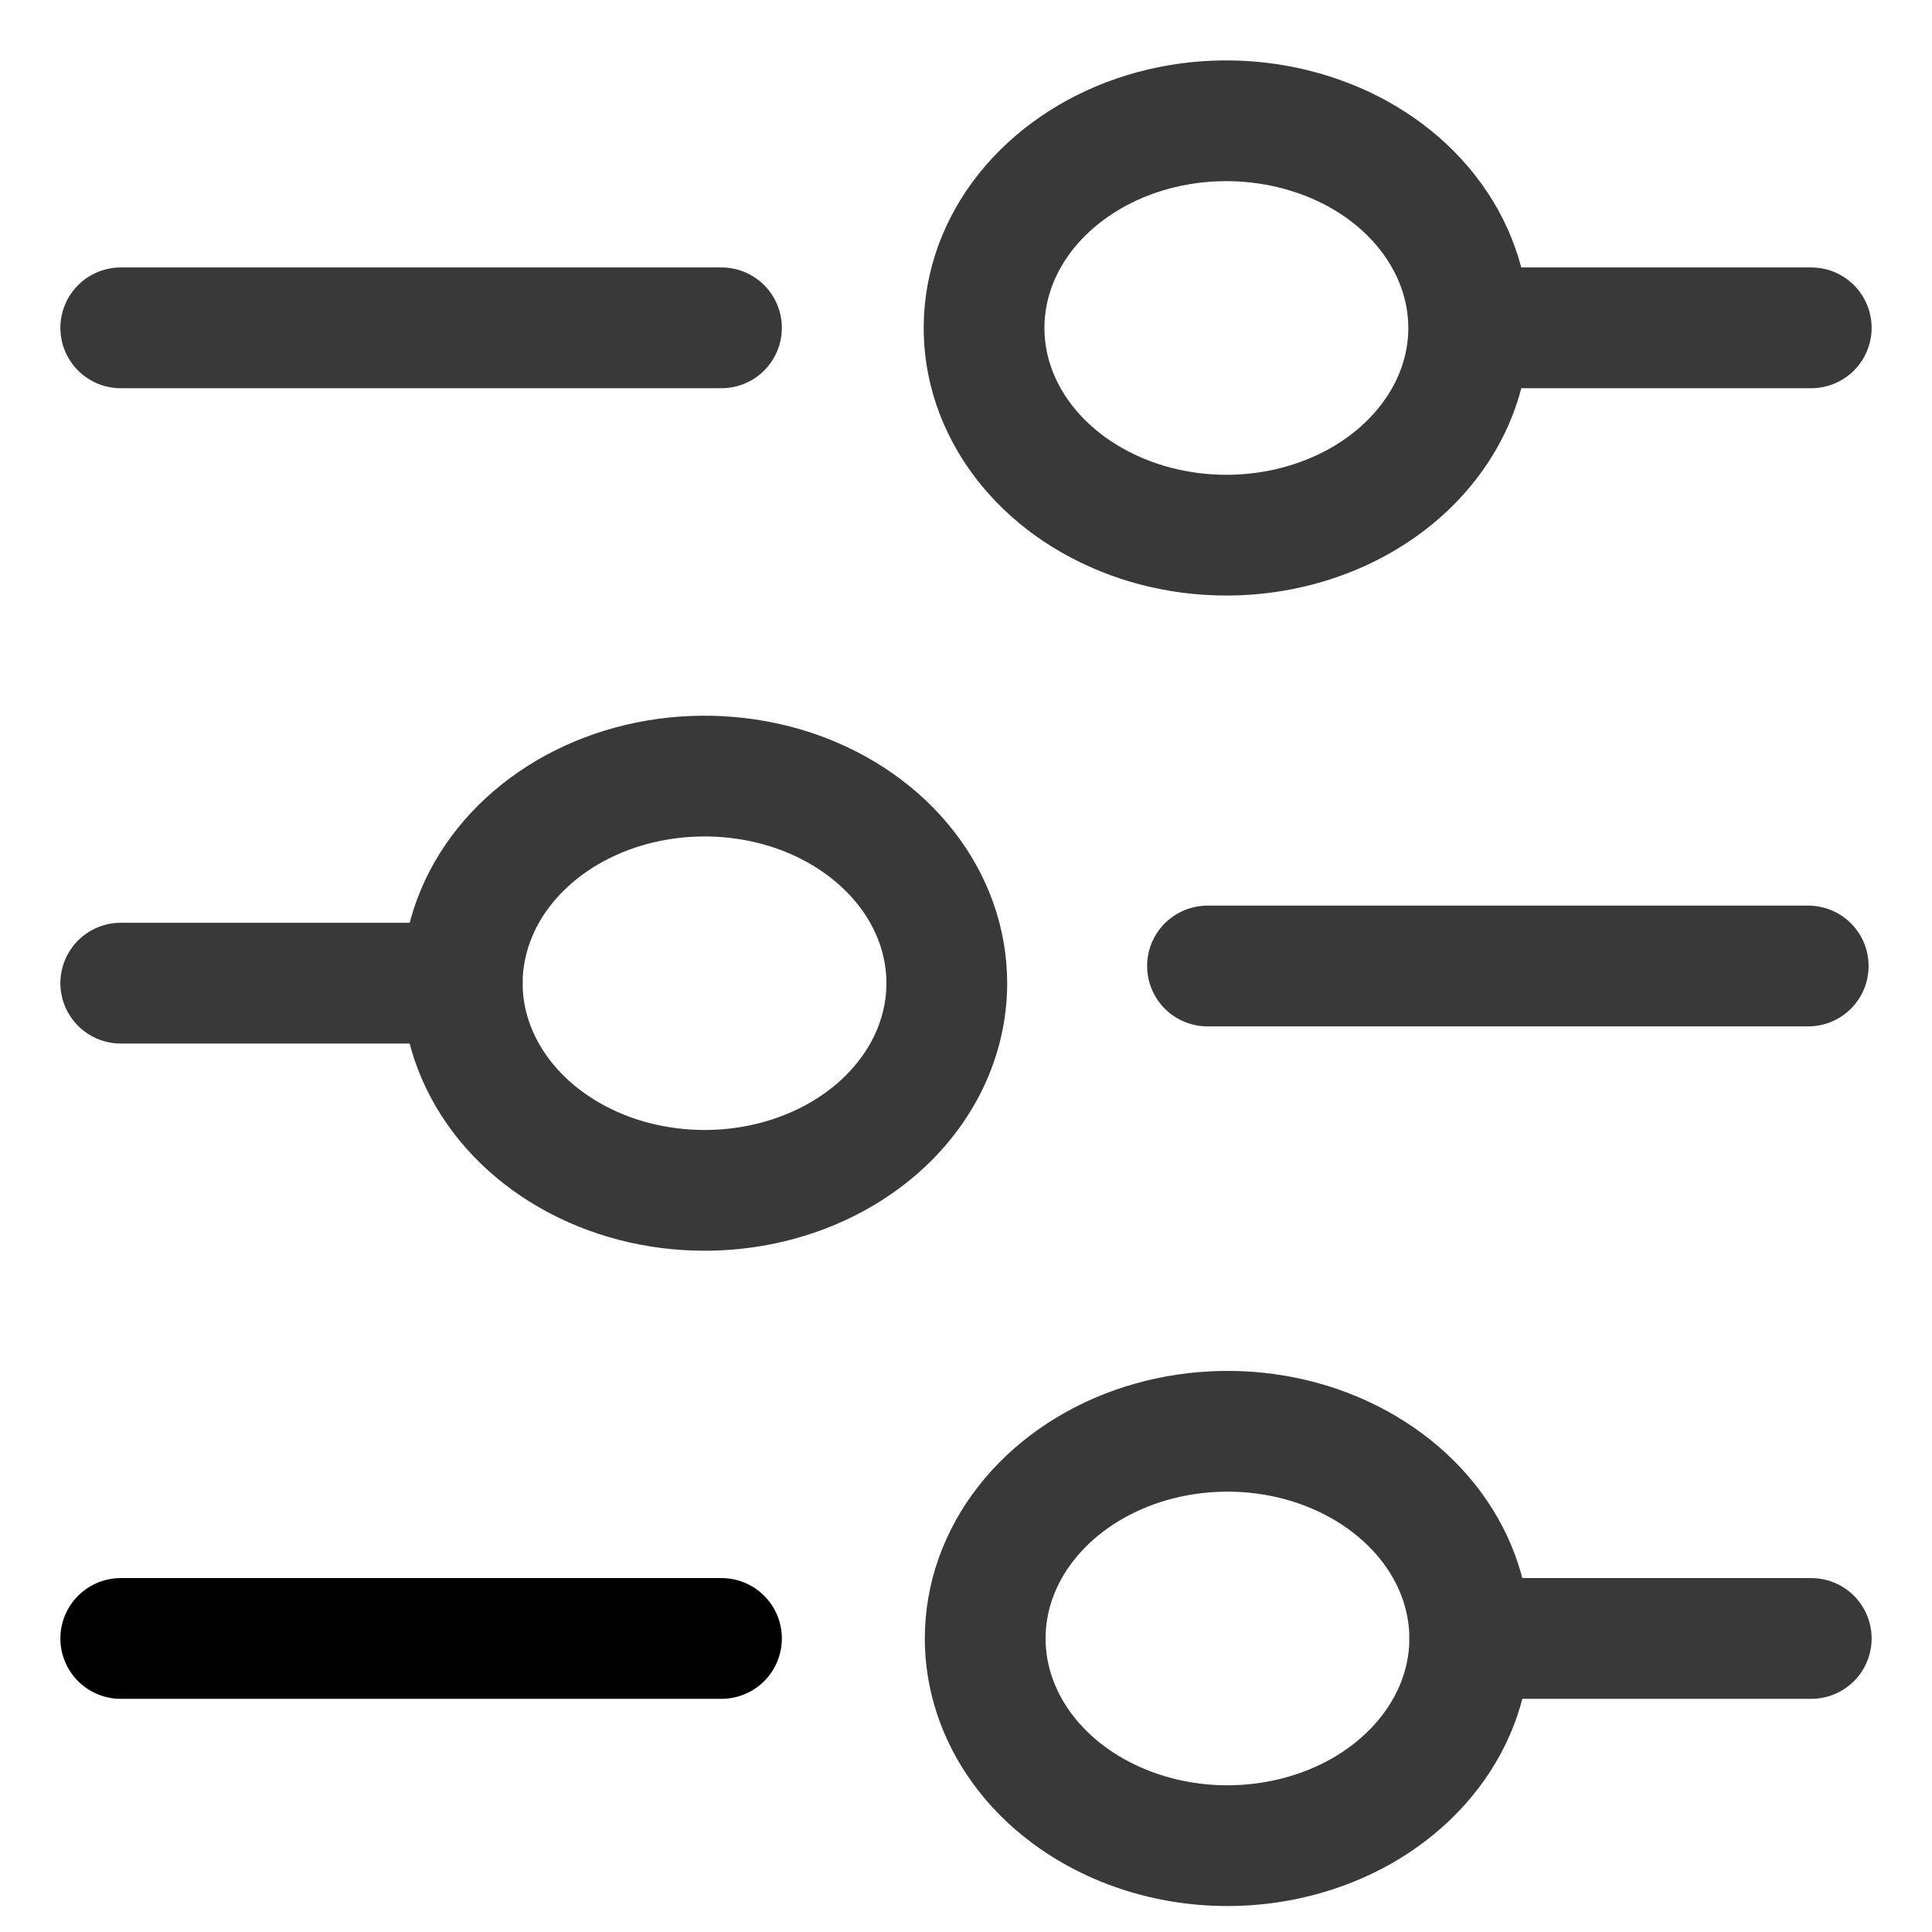 <svg width="16" height="16" viewBox="0 0 16 16" fill="none" xmlns="http://www.w3.org/2000/svg">
<path d="M5.835 9.858C5.438 9.858 5.05 9.758 4.72 9.569C4.39 9.381 4.133 9.113 3.981 8.799C3.829 8.486 3.789 8.141 3.867 7.808C3.944 7.475 4.135 7.169 4.416 6.929C4.696 6.689 5.054 6.526 5.443 6.46C5.833 6.394 6.236 6.428 6.603 6.557C6.969 6.687 7.283 6.907 7.503 7.189C7.724 7.471 7.841 7.803 7.841 8.143C7.841 8.598 7.63 9.034 7.254 9.356C6.877 9.678 6.367 9.858 5.835 9.858Z" stroke="#393939" stroke-miterlimit="10" stroke-linecap="round" stroke-linejoin="round"/>
<path d="M3.828 8.142H1" stroke="#393939" stroke-miterlimit="10" stroke-linecap="round" stroke-linejoin="round"/>
<path d="M14.975 8H10" stroke="#393939" stroke-miterlimit="10" stroke-linecap="round" stroke-linejoin="round"/>
<path d="M10.165 15.285C10.562 15.285 10.95 15.184 11.28 14.996C11.61 14.807 11.867 14.539 12.019 14.226C12.171 13.912 12.211 13.567 12.133 13.234C12.056 12.902 11.865 12.596 11.584 12.356C11.303 12.116 10.946 11.952 10.557 11.886C10.168 11.82 9.764 11.854 9.397 11.984C9.031 12.114 8.717 12.334 8.497 12.616C8.276 12.898 8.159 13.23 8.159 13.569C8.159 14.024 8.37 14.46 8.746 14.782C9.123 15.104 9.633 15.285 10.165 15.285V15.285Z" stroke="#393939" stroke-miterlimit="10" stroke-linecap="round" stroke-linejoin="round"/>
<path d="M12.172 13.569H15" stroke="#393939" stroke-miterlimit="10" stroke-linecap="round" stroke-linejoin="round"/>
<path d="M1 13.569H5.975" stroke="black" stroke-miterlimit="10" stroke-linecap="round" stroke-linejoin="round"/>
<path d="M10.156 4.432C9.759 4.432 9.371 4.331 9.041 4.142C8.711 3.954 8.454 3.686 8.302 3.372C8.15 3.059 8.111 2.714 8.188 2.381C8.265 2.048 8.457 1.742 8.737 1.503C9.018 1.263 9.375 1.099 9.765 1.033C10.154 0.967 10.557 1.001 10.924 1.131C11.291 1.26 11.604 1.48 11.825 1.763C12.045 2.045 12.163 2.376 12.163 2.716C12.163 3.171 11.951 3.607 11.575 3.929C11.199 4.251 10.688 4.432 10.156 4.432V4.432Z" stroke="#393939" stroke-miterlimit="10" stroke-linecap="round" stroke-linejoin="round"/>
<path d="M12.172 2.715H15" stroke="#393939" stroke-miterlimit="10" stroke-linecap="round" stroke-linejoin="round"/>
<path d="M1 2.715H5.975" stroke="#393939" stroke-miterlimit="10" stroke-linecap="round" stroke-linejoin="round"/>
</svg>
